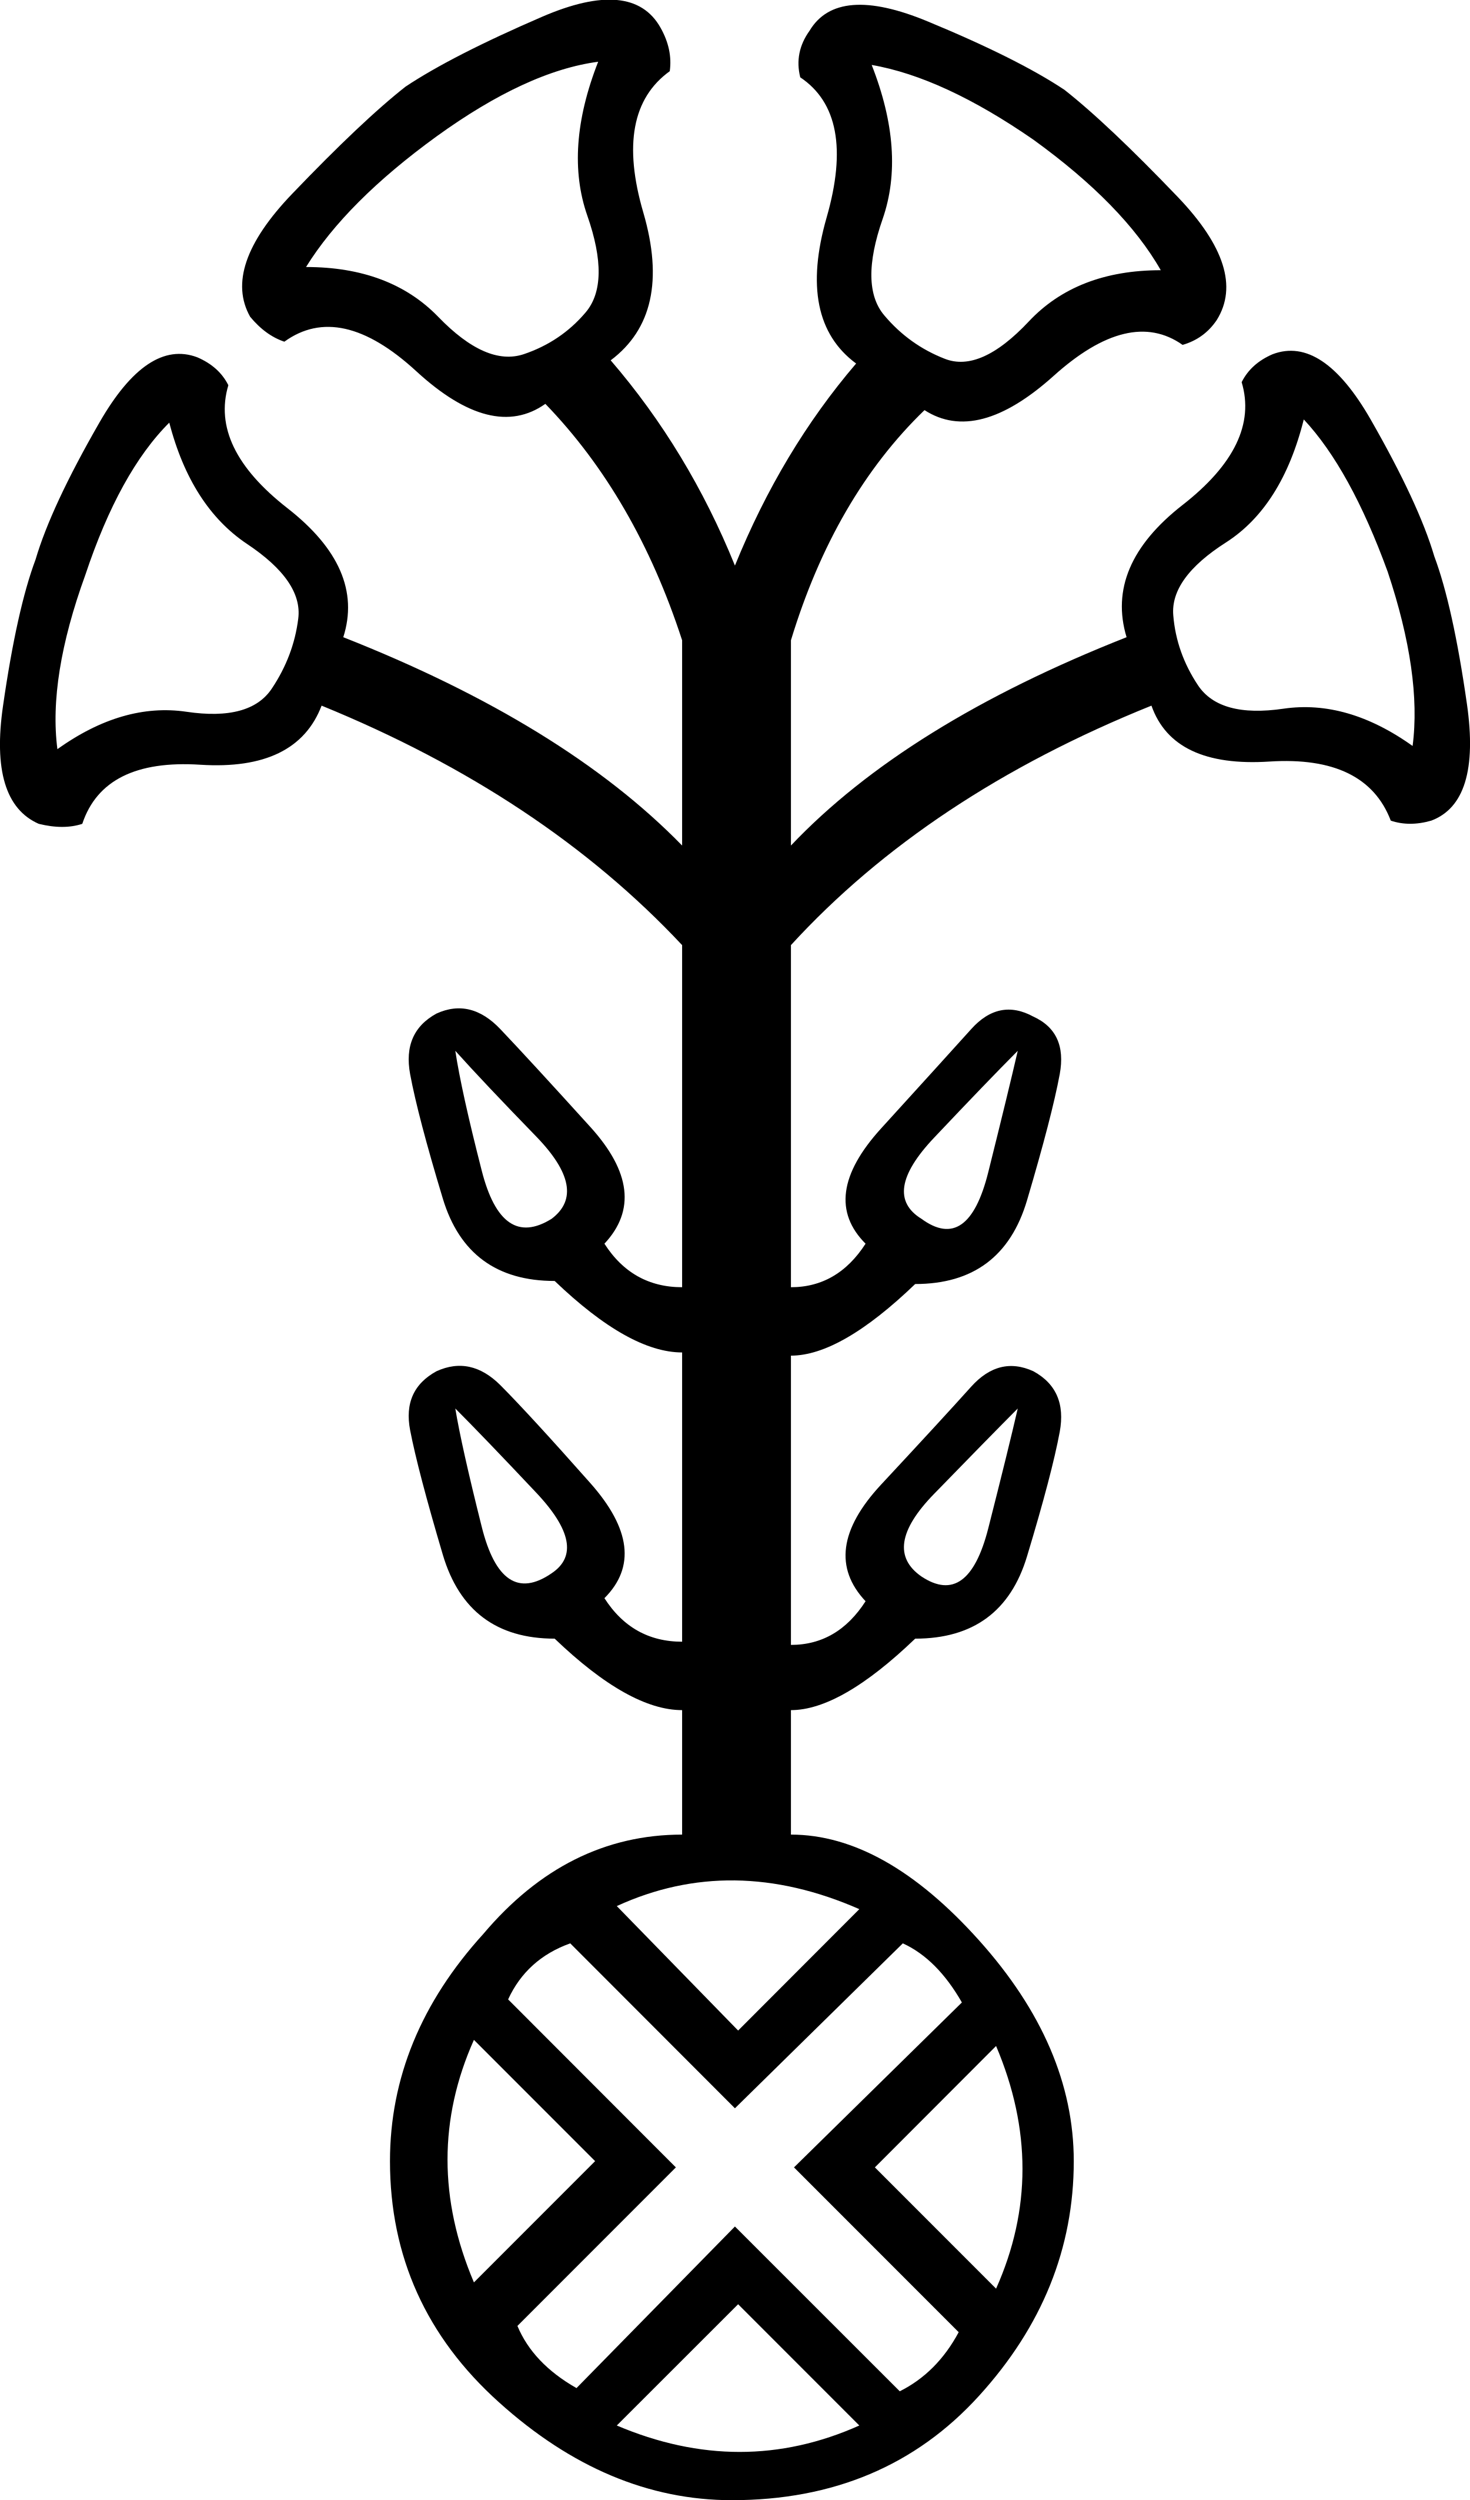 <?xml version='1.0' encoding ='UTF-8' standalone='yes'?>
<svg width='10.577' height='17.978' xmlns='http://www.w3.org/2000/svg' xmlns:xlink='http://www.w3.org/1999/xlink' xmlns:inkscape='http://www.inkscape.org/namespaces/inkscape'>
<path style='fill:#000000; stroke:none' d=' M 6.272 0.467  Q 6.518 1.093 6.351 1.574  Q 6.183 2.055 6.362 2.267  Q 6.541 2.48 6.798 2.58  Q 7.055 2.681 7.402 2.312  Q 7.748 1.943 8.352 1.943  Q 8.084 1.473 7.435 1.004  Q 6.787 0.556 6.272 0.467  Z  M 9.381 3.016  Q 9.224 3.642 8.822 3.9  Q 8.419 4.157 8.442 4.425  Q 8.464 4.694 8.62 4.928  Q 8.777 5.163 9.235 5.096  Q 9.694 5.029 10.164 5.364  Q 10.231 4.85 9.985 4.112  Q 9.716 3.374 9.381 3.016  Z  M 1.218 3.039  Q 0.86 3.396 0.614 4.134  Q 0.346 4.872 0.413 5.387  Q 0.883 5.051 1.341 5.118  Q 1.8 5.186 1.956 4.951  Q 2.113 4.716 2.146 4.448  Q 2.18 4.179 1.777 3.911  Q 1.375 3.642 1.218 3.039  Z  M 4.304 0.444  Q 3.79 0.512 3.141 0.981  Q 2.493 1.451 2.202 1.92  Q 2.806 1.92 3.153 2.278  Q 3.499 2.636 3.768 2.547  Q 4.036 2.457 4.215 2.245  Q 4.394 2.032 4.226 1.551  Q 4.058 1.071 4.304 0.444  Z  M 3.969 8.764  Q 4.237 8.562 3.857 8.171  Q 3.477 7.78 3.276 7.556  Q 3.32 7.847 3.466 8.417  Q 3.611 8.987 3.969 8.764  Z  M 3.969 11.313  Q 4.237 11.134 3.857 10.732  Q 3.477 10.329 3.276 10.128  Q 3.32 10.396 3.466 10.978  Q 3.611 11.559 3.969 11.313  Z  M 6.63 11.336  Q 6.966 11.559 7.111 10.989  Q 7.256 10.419 7.323 10.128  Q 7.1 10.352 6.72 10.743  Q 6.339 11.134 6.63 11.336  Z  M 6.63 8.764  Q 6.966 9.01 7.111 8.428  Q 7.256 7.847 7.323 7.556  Q 7.1 7.78 6.72 8.182  Q 6.339 8.585 6.63 8.764  Z  M 4.282 15.54  L 3.41 14.668  Q 3.03 15.518 3.41 16.412  L 4.282 15.54  Z  M 4.438 17.441  Q 5.333 17.821 6.183 17.441  L 5.311 16.569  L 4.438 17.441  Z  M 6.295 15.585  L 7.167 16.457  Q 7.547 15.607 7.167 14.712  L 6.295 15.585  Z  M 6.183 13.728  Q 5.266 13.326 4.438 13.706  L 5.311 14.601  L 6.183 13.728  Z  M 6.474 17.195  Q 6.742 17.061 6.898 16.77  L 5.713 15.585  L 6.921 14.399  Q 6.742 14.086 6.496 13.974  L 5.288 15.16  L 4.103 13.974  Q 3.79 14.086 3.656 14.377  L 4.863 15.585  L 3.723 16.725  Q 3.835 16.994 4.148 17.172  L 5.288 16.01  L 6.474 17.195  Z  M 7.726 15.54  Q 7.726 16.479 7.044 17.228  Q 6.362 17.978 5.266 17.978  Q 4.371 17.978 3.589 17.273  Q 2.806 16.569 2.806 15.54  Q 2.806 14.645 3.477 13.907  Q 4.081 13.192 4.908 13.192  L 4.908 12.297  Q 4.528 12.297 3.991 11.783  Q 3.365 11.783 3.186 11.179  Q 3.007 10.575 2.951 10.284  Q 2.895 9.994 3.141 9.86  Q 3.387 9.748 3.6 9.96  Q 3.812 10.173 4.248 10.665  Q 4.684 11.157 4.349 11.492  Q 4.55 11.805 4.908 11.805  L 4.908 9.725  Q 4.528 9.725 3.991 9.211  Q 3.365 9.211 3.186 8.618  Q 3.007 8.026 2.951 7.724  Q 2.895 7.422 3.141 7.288  Q 3.387 7.176 3.6 7.4  Q 3.812 7.623 4.248 8.104  Q 4.684 8.585 4.349 8.943  Q 4.55 9.256 4.908 9.256  L 4.908 6.796  Q 3.902 5.722 2.314 5.074  Q 2.135 5.543 1.442 5.499  Q 0.748 5.454 0.592 5.924  Q 0.458 5.968 0.279 5.924  Q -0.079 5.767 0.022 5.074  Q 0.122 4.38 0.256 4.023  Q 0.368 3.642 0.715 3.039  Q 1.062 2.435 1.419 2.569  Q 1.576 2.636 1.643 2.77  Q 1.509 3.218 2.068 3.654  Q 2.627 4.09 2.47 4.582  Q 4.058 5.208 4.908 6.08  L 4.908 4.604  Q 4.573 3.575 3.924 2.904  L 3.924 2.904  Q 3.544 3.173 2.996 2.67  Q 2.448 2.166 2.046 2.457  Q 1.911 2.412 1.8 2.278  Q 1.598 1.92 2.101 1.395  Q 2.605 0.869 2.918 0.623  Q 3.253 0.4 3.902 0.12  Q 4.55 -0.159 4.752 0.198  Q 4.841 0.355 4.819 0.512  Q 4.416 0.802 4.629 1.529  Q 4.841 2.256 4.394 2.591  Q 4.953 3.24 5.288 4.067  Q 5.624 3.24 6.16 2.614  Q 5.736 2.301 5.948 1.563  Q 6.16 0.825 5.758 0.556  Q 5.713 0.377 5.825 0.221  Q 6.026 -0.115 6.675 0.154  Q 7.323 0.422 7.659 0.646  Q 7.972 0.892 8.475 1.417  Q 8.978 1.943 8.755 2.301  Q 8.665 2.435 8.509 2.48  Q 8.128 2.211 7.581 2.703  Q 7.033 3.195 6.652 2.949  L 6.652 2.949  L 6.652 2.949  Q 6.004 3.575 5.691 4.604  L 5.691 6.08  L 5.691 6.08  Q 6.518 5.208 8.106 4.582  Q 7.95 4.067 8.509 3.631  Q 9.068 3.195 8.934 2.748  Q 9.001 2.614 9.157 2.547  Q 9.515 2.412 9.862 3.016  Q 10.208 3.62 10.32 4  Q 10.454 4.358 10.555 5.063  Q 10.656 5.767 10.298 5.901  Q 10.141 5.946 10.007 5.901  Q 9.828 5.432 9.135 5.476  Q 8.442 5.521 8.285 5.074  Q 6.675 5.722 5.691 6.796  L 5.691 6.796  L 5.691 9.256  Q 6.026 9.256 6.228 8.943  Q 5.892 8.607 6.339 8.115  Q 6.787 7.623 6.988 7.4  Q 7.189 7.176 7.435 7.31  Q 7.681 7.422 7.625 7.724  Q 7.569 8.026 7.39 8.63  Q 7.212 9.233 6.585 9.233  Q 6.049 9.748 5.691 9.748  L 5.691 11.828  Q 6.026 11.828 6.228 11.514  Q 5.892 11.157 6.339 10.676  Q 6.787 10.195 6.988 9.971  Q 7.189 9.748 7.435 9.86  Q 7.681 9.994 7.625 10.296  Q 7.569 10.598 7.39 11.19  Q 7.212 11.783 6.585 11.783  Q 6.049 12.297 5.691 12.297  L 5.691 13.192  Q 6.362 13.192 7.044 13.952  Q 7.726 14.712 7.726 15.54  Z '/></svg>
